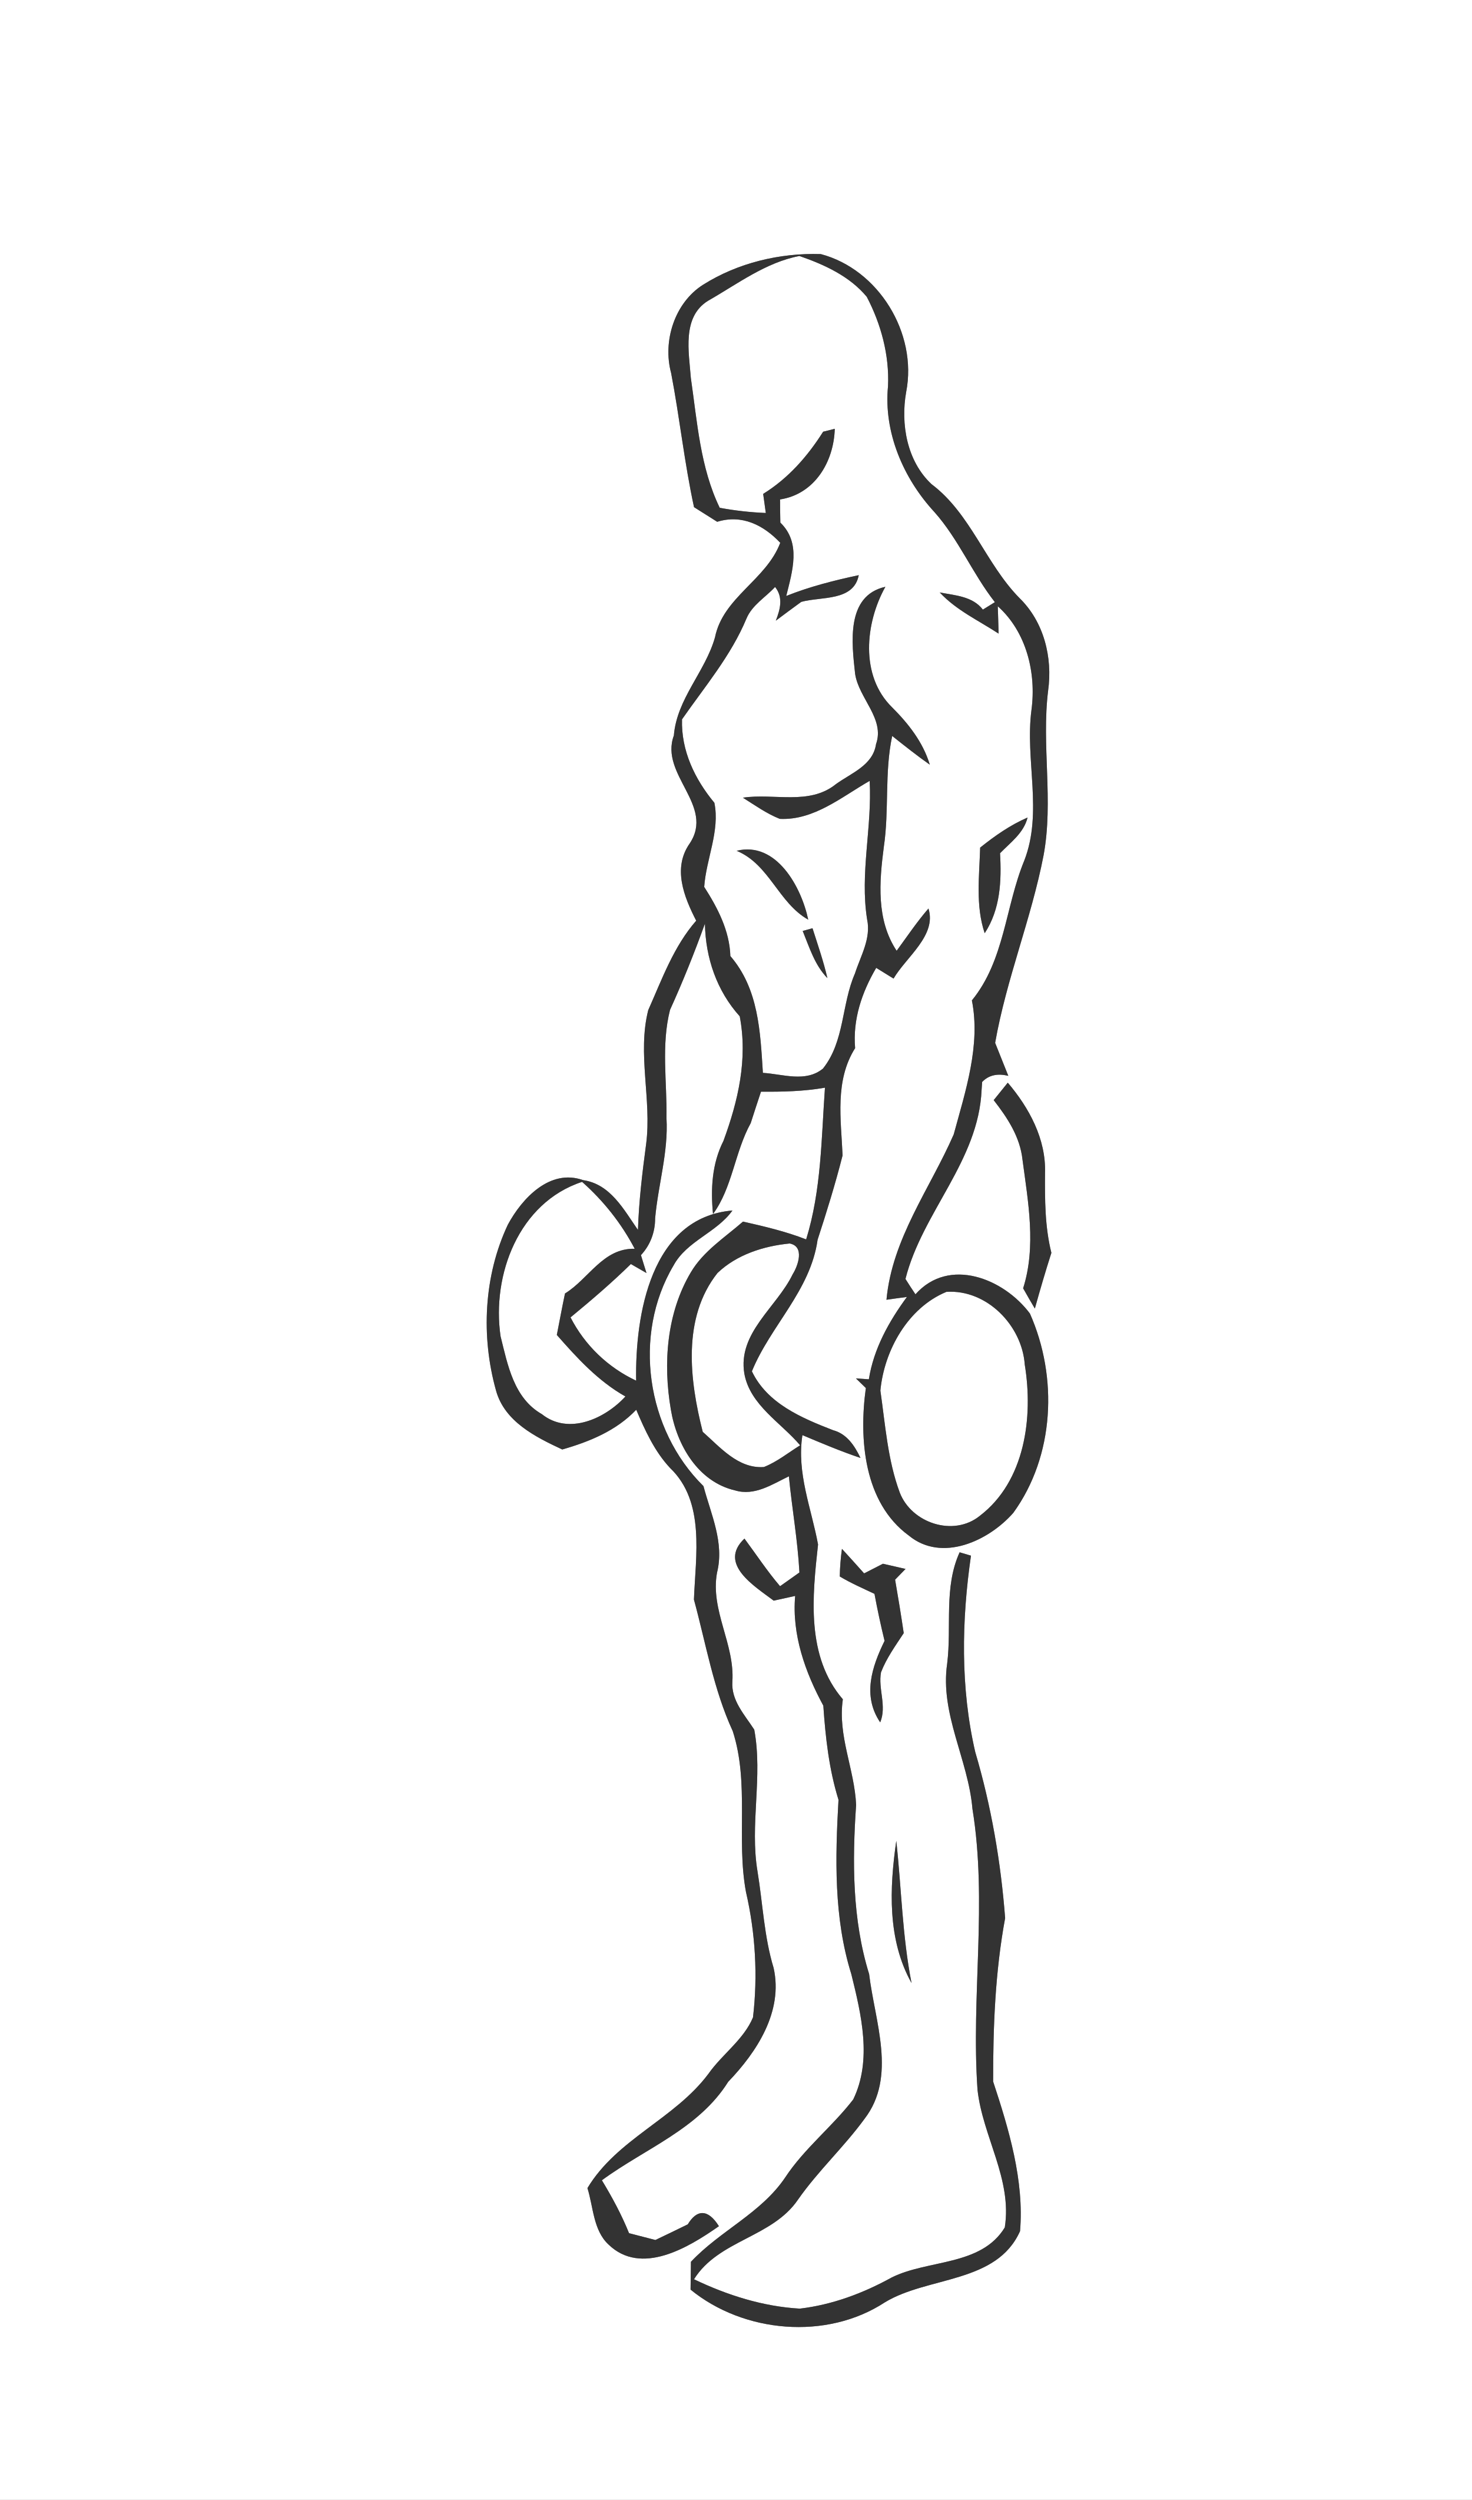 <?xml version="1.0" encoding="UTF-8" ?>
<!DOCTYPE svg PUBLIC "-//W3C//DTD SVG 1.1//EN" "http://www.w3.org/Graphics/SVG/1.1/DTD/svg11.dtd">
<svg width="162pt" height="275pt" viewBox="0 0 162 275" version="1.1" xmlns="http://www.w3.org/2000/svg">
<rect x="0" y="0" width="162" height="275" fill="#808080" stroke="none"/>
<g id="#ffffffff">
<path fill="#FFFFFF" opacity="1.00" d=" M 0.00 0.00 L 162.00 0.00 L 162.00 275.00 L 0.00 275.00 L 0.00 0.00 M 77.38 31.32 C 74.24 33.31 72.91 37.52 73.86 41.04 C 74.80 45.94 75.32 50.91 76.38 55.79 C 77.23 56.33 78.08 56.87 78.93 57.40 C 81.64 56.56 84.02 57.75 85.87 59.71 C 84.31 63.82 79.58 65.70 78.69 70.10 C 77.62 73.90 74.49 76.85 74.16 80.91 C 72.57 85.22 78.70 88.60 75.90 92.79 C 74.00 95.50 75.28 98.67 76.62 101.28 C 74.14 104.11 72.85 107.73 71.34 111.12 C 70.12 115.95 71.74 120.95 71.11 125.85 C 70.69 128.99 70.31 132.13 70.21 135.30 C 68.65 133.06 67.18 130.25 64.17 129.82 C 60.53 128.52 57.45 131.82 55.89 134.72 C 53.24 140.34 52.92 147.01 54.59 152.97 C 55.53 156.38 58.92 158.07 61.88 159.45 C 64.88 158.59 67.82 157.39 70.02 155.08 C 70.99 157.35 72.03 159.65 73.74 161.48 C 77.64 165.20 76.55 171.14 76.37 175.96 C 77.69 180.80 78.52 185.83 80.64 190.43 C 82.50 196.16 81.01 202.30 82.10 208.14 C 83.14 212.64 83.41 217.34 82.87 221.92 C 81.85 224.37 79.48 225.97 77.97 228.12 C 74.24 233.11 67.91 235.28 64.65 240.70 C 65.30 242.77 65.29 245.34 66.96 246.90 C 70.56 250.39 75.76 247.25 79.12 244.89 C 77.92 242.97 76.69 243.03 75.69 244.69 C 74.51 245.27 73.32 245.84 72.13 246.41 C 71.40 246.22 69.95 245.85 69.23 245.66 C 68.41 243.63 67.37 241.70 66.24 239.84 C 70.97 236.36 76.90 234.19 80.14 229.01 C 83.31 225.71 86.21 221.27 85.14 216.48 C 84.09 213.03 83.95 209.41 83.37 205.88 C 82.50 200.69 83.97 195.45 83.01 190.27 C 81.96 188.64 80.46 187.07 80.60 184.99 C 80.88 180.85 78.16 177.16 78.91 173.01 C 79.74 169.71 78.25 166.60 77.42 163.48 C 71.12 157.28 69.60 146.84 74.12 139.22 C 75.59 136.50 78.85 135.62 80.61 133.16 C 71.62 133.92 69.89 144.65 70.01 151.88 C 66.89 150.41 64.37 147.99 62.79 144.92 C 65.07 143.04 67.32 141.12 69.43 139.05 C 69.86 139.30 70.72 139.80 71.15 140.04 C 70.99 139.55 70.69 138.56 70.54 138.07 C 71.58 136.95 72.10 135.54 72.10 134.02 C 72.43 130.33 73.57 126.73 73.35 123.00 C 73.42 119.04 72.75 114.97 73.74 111.09 C 75.15 107.99 76.42 104.82 77.58 101.61 C 77.65 105.38 78.88 108.99 81.41 111.80 C 82.31 116.51 81.24 121.09 79.62 125.50 C 78.35 128.00 78.20 130.80 78.47 133.55 C 80.60 130.66 80.86 126.74 82.62 123.55 C 82.99 122.39 83.37 121.24 83.75 120.09 C 86.10 120.11 88.46 120.06 90.79 119.65 C 90.39 125.25 90.40 130.91 88.72 136.34 C 86.47 135.46 84.11 134.91 81.77 134.38 C 79.77 136.13 77.41 137.62 76.03 139.96 C 73.36 144.45 72.96 150.00 73.83 155.06 C 74.47 158.94 76.81 163.00 80.89 163.95 C 83.05 164.60 84.97 163.29 86.82 162.40 C 87.16 165.93 87.79 169.43 87.98 172.98 C 87.27 173.48 86.56 173.98 85.85 174.49 C 84.43 172.83 83.23 171.00 81.93 169.25 C 78.99 172.04 83.03 174.48 85.15 176.08 C 85.74 175.95 86.92 175.69 87.51 175.56 C 87.14 179.81 88.61 183.95 90.61 187.63 C 90.85 191.13 91.23 194.61 92.28 197.99 C 91.92 204.39 91.75 210.97 93.69 217.16 C 94.79 221.60 96.00 226.62 93.90 230.95 C 91.58 233.96 88.51 236.34 86.40 239.55 C 83.75 243.47 79.23 245.40 76.04 248.81 C 76.03 249.57 76.01 251.10 76.00 251.87 C 81.84 256.64 90.96 257.47 97.38 253.27 C 102.14 250.38 109.68 251.21 112.26 245.44 C 112.73 239.88 111.03 234.22 109.30 228.98 C 109.29 222.95 109.52 216.94 110.62 211.00 C 110.15 204.84 109.09 198.67 107.33 192.73 C 105.69 185.65 105.83 178.25 106.86 171.13 C 106.55 171.04 105.92 170.85 105.61 170.76 C 103.85 174.62 104.75 178.92 104.24 183.00 C 103.43 188.53 106.56 193.56 107.02 198.97 C 108.69 209.22 106.86 219.59 107.58 229.89 C 108.14 235.02 111.42 239.73 110.58 245.03 C 107.97 249.31 102.14 248.53 98.12 250.54 C 94.99 252.27 91.58 253.54 88.02 253.96 C 83.97 253.73 80.03 252.48 76.38 250.73 C 79.08 246.40 84.99 246.15 87.83 241.96 C 90.03 238.81 92.88 236.19 95.14 233.09 C 98.73 228.44 96.27 222.36 95.65 217.15 C 93.79 211.15 93.79 204.76 94.22 198.55 C 94.05 194.63 92.17 190.92 92.76 186.93 C 88.70 182.21 89.40 175.63 90.03 169.90 C 89.29 165.89 87.66 162.05 88.31 157.87 C 90.42 158.76 92.53 159.65 94.70 160.38 C 94.06 159.04 93.20 157.73 91.69 157.33 C 88.24 155.99 84.44 154.40 82.75 150.85 C 84.79 145.85 89.20 141.97 89.98 136.38 C 90.98 133.31 91.94 130.22 92.73 127.10 C 92.56 123.12 91.85 118.89 94.11 115.30 C 93.84 112.13 94.85 109.17 96.43 106.47 C 96.91 106.77 97.86 107.36 98.34 107.65 C 99.71 105.29 103.12 102.90 102.18 99.94 C 100.91 101.41 99.83 103.02 98.68 104.59 C 96.42 101.18 96.77 97.00 97.27 93.15 C 97.87 89.11 97.33 84.98 98.19 80.96 C 99.55 82.04 100.91 83.12 102.33 84.12 C 101.58 81.63 99.97 79.60 98.17 77.80 C 94.64 74.34 95.21 68.55 97.44 64.55 C 93.07 65.53 93.74 70.75 94.11 74.13 C 94.51 76.82 97.41 79.07 96.41 81.86 C 96.07 84.20 93.67 85.04 91.98 86.27 C 89.06 88.62 85.17 87.23 81.76 87.75 C 83.08 88.58 84.36 89.50 85.82 90.08 C 89.58 90.26 92.63 87.66 95.71 85.90 C 95.99 91.00 94.62 96.06 95.43 101.14 C 95.88 103.24 94.71 105.16 94.09 107.09 C 92.60 110.48 92.97 114.54 90.57 117.55 C 88.66 119.11 86.15 118.15 83.96 118.02 C 83.67 113.49 83.50 108.79 80.38 105.17 C 80.29 102.37 78.98 99.87 77.50 97.56 C 77.72 94.47 79.25 91.40 78.62 88.31 C 76.47 85.72 74.95 82.57 75.06 79.13 C 77.56 75.54 80.45 72.13 82.15 68.05 C 82.77 66.56 84.25 65.71 85.30 64.57 C 86.22 65.71 85.87 67.03 85.38 68.28 C 86.31 67.58 87.25 66.89 88.18 66.21 C 90.37 65.60 93.95 66.18 94.51 63.27 C 91.80 63.85 89.10 64.53 86.53 65.56 C 87.20 62.85 88.20 59.72 85.88 57.49 C 85.86 56.64 85.85 55.79 85.85 54.94 C 89.67 54.36 91.77 50.78 91.87 47.17 C 91.55 47.25 90.91 47.41 90.59 47.49 C 88.87 50.21 86.75 52.62 83.99 54.33 C 84.06 54.86 84.21 55.91 84.28 56.43 C 82.57 56.36 80.88 56.17 79.21 55.86 C 77.06 51.43 76.73 46.38 76.03 41.57 C 75.82 38.73 75.03 34.88 77.92 33.09 C 81.15 31.25 84.26 28.87 87.98 28.16 C 90.70 29.10 93.51 30.38 95.39 32.65 C 96.96 35.64 97.89 39.08 97.73 42.48 C 97.23 47.55 99.42 52.63 102.82 56.31 C 105.50 59.32 107.02 63.09 109.49 66.24 C 109.05 66.52 108.61 66.79 108.17 67.06 C 107.03 65.58 105.09 65.50 103.42 65.17 C 105.24 67.13 107.70 68.26 109.90 69.70 C 109.88 68.95 109.84 67.45 109.81 66.69 C 112.96 69.51 114.06 74.00 113.52 78.08 C 112.79 83.59 114.80 89.35 112.72 94.68 C 110.63 99.76 110.57 105.63 106.96 110.05 C 107.94 114.99 106.25 120.04 104.96 124.79 C 102.34 130.78 98.18 136.24 97.56 142.98 C 98.12 142.90 99.25 142.74 99.81 142.67 C 97.82 145.38 96.15 148.37 95.62 151.73 C 95.27 151.71 94.55 151.66 94.20 151.63 C 94.47 151.89 95.02 152.42 95.29 152.69 C 94.52 158.29 95.06 165.30 100.02 168.92 C 103.65 171.91 108.81 169.51 111.52 166.42 C 116.06 160.16 116.45 151.49 113.35 144.50 C 110.50 140.67 104.46 138.21 100.75 142.38 C 100.37 141.82 100.01 141.26 99.65 140.69 C 101.50 133.35 107.70 127.72 108.03 119.88 L 108.09 119.02 C 108.81 118.27 109.77 118.05 110.97 118.35 C 110.61 117.44 109.89 115.63 109.52 114.72 C 110.75 107.71 113.50 101.07 114.85 94.09 C 115.96 88.09 114.61 82.00 115.35 75.98 C 115.86 72.32 114.89 68.40 112.19 65.78 C 108.46 61.98 106.83 56.50 102.52 53.26 C 99.81 50.73 99.10 46.64 99.73 43.11 C 100.99 36.65 96.69 29.63 90.33 27.95 C 85.82 27.81 81.21 28.91 77.38 31.32 M 107.87 93.24 C 107.78 96.38 107.35 99.63 108.37 102.66 C 110.10 100.02 110.23 96.91 110.06 93.86 C 111.21 92.67 112.67 91.64 113.09 89.93 C 111.18 90.76 109.48 91.95 107.87 93.24 M 81.07 93.59 C 84.69 95.10 85.65 99.30 88.95 101.17 C 88.20 97.58 85.44 92.51 81.07 93.59 M 88.34 102.41 C 89.08 104.22 89.66 106.16 91.06 107.60 C 90.63 105.74 90.00 103.93 89.42 102.11 C 89.15 102.18 88.61 102.34 88.34 102.41 M 109.36 121.02 C 110.87 122.96 112.26 125.06 112.53 127.57 C 113.15 132.24 114.06 137.11 112.60 141.72 C 113.02 142.47 113.45 143.21 113.89 143.95 C 114.46 141.90 115.06 139.85 115.71 137.82 C 114.99 134.94 114.99 131.97 115.01 129.03 C 115.13 125.30 113.26 121.86 110.91 119.10 C 110.39 119.74 109.88 120.38 109.36 121.02 M 92.42 173.42 C 93.64 174.15 94.95 174.72 96.24 175.33 C 96.56 177.06 96.93 178.78 97.35 180.50 C 95.95 183.36 94.89 186.55 96.87 189.47 C 97.62 187.67 96.62 185.79 96.96 183.96 C 97.56 182.40 98.55 181.04 99.46 179.65 C 99.17 177.68 98.85 175.73 98.51 173.77 C 98.80 173.48 99.37 172.89 99.66 172.59 C 99.04 172.45 97.80 172.16 97.17 172.02 C 96.65 172.28 95.62 172.81 95.10 173.08 C 94.29 172.17 93.48 171.27 92.66 170.38 C 92.52 171.39 92.44 172.40 92.42 173.42 M 100.32 218.15 C 99.30 212.97 99.21 207.71 98.64 202.50 C 97.89 207.72 97.65 213.38 100.32 218.15 Z" />
<path fill="#FFFFFF" opacity="1.00" d=" M 55.09 147.00 C 54.10 140.24 57.10 132.29 64.06 130.01 C 66.42 132.10 68.38 134.57 69.85 137.37 C 66.36 137.29 64.81 140.67 62.18 142.29 C 61.86 143.80 61.58 145.33 61.28 146.85 C 63.52 149.40 65.83 151.93 68.83 153.62 C 66.59 156.06 62.57 157.91 59.63 155.56 C 56.54 153.79 55.88 150.16 55.09 147.00 Z" />
<path fill="#FFFFFF" opacity="1.00" d=" M 78.96 140.04 C 81.08 138.01 84.04 137.07 86.91 136.79 C 88.58 137.11 87.83 139.23 87.24 140.17 C 85.48 143.82 81.16 146.61 81.92 151.12 C 82.55 154.57 85.94 156.49 88.06 158.99 C 86.74 159.81 85.52 160.81 84.07 161.38 C 81.24 161.58 79.26 159.20 77.34 157.51 C 75.89 151.82 75.06 144.97 78.96 140.04 Z" />
<path fill="#FFFFFF" opacity="1.00" d=" M 104.16 142.11 C 108.60 141.82 112.48 145.81 112.78 150.12 C 113.73 155.93 112.80 162.96 107.83 166.75 C 104.94 169.09 100.31 167.55 99.02 164.18 C 97.69 160.60 97.43 156.72 96.89 152.97 C 97.31 148.54 99.93 143.85 104.16 142.11 Z" />
</g>
<g id="#3a3b39ff">
<path fill="#333333" opacity="1.00" d=" M 77.38 31.32 C 81.21 28.91 85.82 27.81 90.33 27.95 C 96.69 29.63 100.99 36.65 99.73 43.11 C 99.10 46.64 99.81 50.73 102.52 53.26 C 106.83 56.50 108.46 61.98 112.19 65.78 C 114.89 68.40 115.86 72.32 115.35 75.98 C 114.61 82.00 115.96 88.09 114.85 94.09 C 113.50 101.07 110.75 107.71 109.52 114.72 C 109.89 115.63 110.61 117.44 110.97 118.35 C 109.77 118.05 108.81 118.27 108.09 119.02 L 108.03 119.88 C 107.70 127.72 101.50 133.35 99.65 140.69 C 100.01 141.26 100.37 141.82 100.75 142.38 C 104.46 138.21 110.50 140.67 113.35 144.50 C 116.45 151.49 116.06 160.16 111.52 166.42 C 108.81 169.51 103.65 171.91 100.02 168.92 C 95.06 165.30 94.52 158.29 95.29 152.69 C 95.02 152.42 94.47 151.89 94.20 151.63 C 94.55 151.66 95.27 151.71 95.62 151.73 C 96.15 148.37 97.82 145.38 99.81 142.67 C 99.25 142.74 98.12 142.90 97.56 142.98 C 98.18 136.24 102.34 130.78 104.96 124.79 C 106.25 120.04 107.94 114.99 106.96 110.05 C 110.57 105.63 110.63 99.76 112.72 94.68 C 114.80 89.35 112.79 83.59 113.52 78.08 C 114.06 74.00 112.96 69.51 109.81 66.69 C 109.84 67.45 109.88 68.95 109.90 69.70 C 107.70 68.26 105.24 67.13 103.42 65.17 C 105.09 65.50 107.03 65.58 108.17 67.06 C 108.61 66.79 109.05 66.52 109.49 66.24 C 107.02 63.09 105.50 59.32 102.82 56.31 C 99.42 52.63 97.23 47.55 97.73 42.48 C 97.89 39.08 96.96 35.64 95.39 32.65 C 93.51 30.38 90.70 29.10 87.98 28.16 C 84.26 28.87 81.15 31.25 77.92 33.09 C 75.03 34.88 75.82 38.73 76.03 41.57 C 76.73 46.38 77.06 51.43 79.21 55.86 C 80.88 56.17 82.57 56.36 84.28 56.43 C 84.21 55.91 84.06 54.86 83.99 54.33 C 86.75 52.62 88.87 50.21 90.59 47.49 C 90.91 47.41 91.55 47.25 91.87 47.17 C 91.77 50.78 89.67 54.36 85.85 54.94 C 85.85 55.79 85.86 56.64 85.88 57.49 C 88.20 59.72 87.20 62.85 86.53 65.56 C 89.10 64.53 91.80 63.85 94.51 63.27 C 93.95 66.18 90.37 65.60 88.18 66.21 C 87.25 66.89 86.31 67.58 85.38 68.28 C 85.87 67.03 86.22 65.71 85.30 64.57 C 84.25 65.71 82.77 66.56 82.15 68.05 C 80.45 72.13 77.56 75.54 75.06 79.13 C 74.95 82.57 76.47 85.72 78.62 88.31 C 79.25 91.40 77.72 94.47 77.50 97.56 C 78.98 99.87 80.29 102.37 80.38 105.17 C 83.50 108.79 83.67 113.49 83.96 118.02 C 86.15 118.15 88.66 119.11 90.57 117.55 C 92.97 114.54 92.60 110.48 94.09 107.09 C 94.71 105.16 95.88 103.24 95.43 101.14 C 94.62 96.06 95.99 91.00 95.71 85.90 C 92.63 87.66 89.58 90.26 85.82 90.08 C 84.36 89.50 83.08 88.58 81.76 87.75 C 85.17 87.23 89.06 88.62 91.98 86.27 C 93.67 85.04 96.07 84.20 96.41 81.86 C 97.41 79.07 94.51 76.82 94.11 74.13 C 93.74 70.75 93.07 65.53 97.44 64.55 C 95.21 68.55 94.64 74.34 98.17 77.80 C 99.97 79.60 101.58 81.63 102.33 84.12 C 100.91 83.12 99.55 82.04 98.19 80.96 C 97.33 84.98 97.87 89.11 97.27 93.15 C 96.77 97.00 96.42 101.18 98.68 104.59 C 99.83 103.02 100.91 101.41 102.18 99.94 C 103.12 102.90 99.71 105.29 98.34 107.65 C 97.86 107.36 96.91 106.77 96.43 106.47 C 94.85 109.17 93.84 112.13 94.11 115.30 C 91.85 118.89 92.56 123.12 92.73 127.10 C 91.94 130.22 90.98 133.31 89.98 136.38 C 89.20 141.97 84.79 145.85 82.75 150.85 C 84.44 154.40 88.24 155.99 91.69 157.33 C 93.20 157.73 94.06 159.04 94.70 160.38 C 92.53 159.65 90.42 158.76 88.31 157.87 C 87.66 162.05 89.29 165.89 90.03 169.90 C 89.40 175.63 88.70 182.21 92.76 186.93 C 92.17 190.92 94.05 194.63 94.22 198.55 C 93.79 204.76 93.79 211.15 95.65 217.15 C 96.27 222.36 98.73 228.44 95.14 233.09 C 92.88 236.19 90.03 238.81 87.83 241.96 C 84.99 246.15 79.08 246.40 76.38 250.73 C 80.03 252.48 83.97 253.73 88.02 253.96 C 91.58 253.54 94.99 252.27 98.12 250.54 C 102.14 248.53 107.97 249.31 110.58 245.03 C 111.42 239.73 108.14 235.02 107.58 229.89 C 106.86 219.59 108.69 209.22 107.02 198.97 C 106.56 193.56 103.43 188.53 104.24 183.00 C 104.75 178.92 103.85 174.62 105.61 170.76 C 105.92 170.85 106.55 171.04 106.86 171.13 C 105.83 178.25 105.69 185.65 107.33 192.73 C 109.09 198.67 110.15 204.84 110.62 211.00 C 109.52 216.94 109.29 222.95 109.30 228.98 C 111.03 234.22 112.73 239.88 112.26 245.44 C 109.68 251.21 102.14 250.38 97.38 253.27 C 90.96 257.47 81.84 256.64 76.00 251.87 C 76.01 251.10 76.03 249.57 76.04 248.81 C 79.23 245.40 83.75 243.47 86.40 239.55 C 88.51 236.34 91.58 233.96 93.90 230.95 C 96.00 226.62 94.79 221.60 93.69 217.16 C 91.75 210.97 91.92 204.39 92.28 197.99 C 91.23 194.61 90.85 191.13 90.61 187.63 C 88.61 183.95 87.14 179.81 87.51 175.56 C 86.92 175.69 85.74 175.95 85.15 176.08 C 83.03 174.48 78.99 172.04 81.93 169.25 C 83.23 171.00 84.43 172.83 85.85 174.49 C 86.56 173.98 87.27 173.48 87.98 172.98 C 87.79 169.43 87.16 165.93 86.82 162.40 C 84.97 163.29 83.05 164.60 80.89 163.95 C 76.81 163.00 74.47 158.94 73.83 155.06 C 72.96 150.00 73.36 144.45 76.03 139.96 C 77.41 137.62 79.77 136.13 81.77 134.38 C 84.11 134.91 86.47 135.46 88.72 136.34 C 90.40 130.91 90.39 125.25 90.79 119.65 C 88.46 120.06 86.10 120.11 83.75 120.09 C 83.37 121.24 82.99 122.39 82.62 123.55 C 80.86 126.74 80.60 130.66 78.47 133.55 C 78.20 130.80 78.35 128.00 79.62 125.50 C 81.24 121.09 82.31 116.51 81.41 111.80 C 78.88 108.99 77.65 105.38 77.58 101.61 C 76.42 104.82 75.15 107.99 73.74 111.09 C 72.75 114.97 73.42 119.04 73.35 123.00 C 73.57 126.73 72.43 130.33 72.10 134.02 C 72.10 135.54 71.58 136.95 70.54 138.07 C 70.69 138.56 70.99 139.55 71.15 140.04 C 70.72 139.80 69.86 139.30 69.43 139.05 C 67.32 141.12 65.07 143.04 62.79 144.92 C 64.37 147.99 66.89 150.41 70.01 151.88 C 69.89 144.65 71.62 133.92 80.61 133.16 C 78.85 135.62 75.59 136.50 74.12 139.22 C 69.60 146.84 71.12 157.28 77.42 163.48 C 78.25 166.60 79.74 169.71 78.91 173.01 C 78.16 177.16 80.88 180.85 80.60 184.99 C 80.46 187.07 81.96 188.64 83.01 190.27 C 83.97 195.45 82.50 200.69 83.37 205.88 C 83.95 209.41 84.09 213.03 85.14 216.48 C 86.21 221.27 83.31 225.71 80.14 229.01 C 76.90 234.19 70.97 236.36 66.24 239.84 C 67.37 241.70 68.41 243.63 69.23 245.66 C 69.95 245.85 71.40 246.22 72.13 246.41 C 73.32 245.84 74.51 245.27 75.69 244.69 C 76.69 243.03 77.92 242.97 79.12 244.89 C 75.76 247.25 70.56 250.39 66.96 246.90 C 65.29 245.34 65.30 242.77 64.65 240.70 C 67.91 235.28 74.24 233.11 77.97 228.12 C 79.48 225.97 81.85 224.37 82.87 221.92 C 83.41 217.34 83.14 212.64 82.10 208.14 C 81.01 202.30 82.50 196.16 80.64 190.43 C 78.52 185.83 77.69 180.80 76.37 175.96 C 76.55 171.14 77.64 165.20 73.74 161.48 C 72.03 159.65 70.99 157.35 70.02 155.08 C 67.82 157.39 64.88 158.59 61.88 159.45 C 58.92 158.07 55.53 156.38 54.59 152.97 C 52.92 147.01 53.24 140.34 55.89 134.72 C 57.45 131.82 60.53 128.52 64.17 129.82 C 67.18 130.25 68.65 133.06 70.21 135.30 C 70.31 132.13 70.69 128.99 71.11 125.85 C 71.74 120.95 70.12 115.95 71.34 111.12 C 72.85 107.73 74.14 104.11 76.62 101.28 C 75.28 98.67 74.00 95.50 75.90 92.79 C 78.70 88.60 72.57 85.22 74.16 80.91 C 74.49 76.85 77.62 73.90 78.69 70.10 C 79.58 65.70 84.31 63.82 85.87 59.71 C 84.02 57.75 81.64 56.56 78.93 57.40 C 78.08 56.87 77.23 56.33 76.38 55.79 C 75.32 50.91 74.80 45.94 73.86 41.04 C 72.91 37.52 74.24 33.31 77.38 31.32 M 55.09 147.00 C 55.88 150.16 56.54 153.79 59.63 155.56 C 62.57 157.91 66.59 156.06 68.83 153.62 C 65.83 151.93 63.52 149.40 61.28 146.85 C 61.58 145.33 61.86 143.80 62.18 142.29 C 64.81 140.67 66.36 137.29 69.85 137.37 C 68.38 134.57 66.42 132.10 64.06 130.01 C 57.10 132.29 54.10 140.24 55.09 147.00 M 78.96 140.04 C 75.06 144.97 75.89 151.82 77.34 157.51 C 79.26 159.20 81.24 161.58 84.07 161.38 C 85.52 160.81 86.74 159.81 88.06 158.99 C 85.94 156.49 82.55 154.57 81.92 151.12 C 81.16 146.61 85.48 143.82 87.24 140.17 C 87.83 139.23 88.58 137.11 86.91 136.79 C 84.04 137.07 81.08 138.01 78.96 140.04 M 104.16 142.11 C 99.93 143.85 97.31 148.54 96.89 152.97 C 97.43 156.72 97.69 160.60 99.02 164.18 C 100.31 167.55 104.94 169.09 107.83 166.75 C 112.80 162.96 113.73 155.93 112.78 150.12 C 112.48 145.81 108.60 141.82 104.16 142.11 Z" />
<path fill="#333333" opacity="1.00" d=" M 107.87 93.24 C 109.48 91.95 111.18 90.76 113.09 89.93 C 112.67 91.64 111.21 92.67 110.06 93.86 C 110.23 96.91 110.10 100.02 108.37 102.66 C 107.35 99.63 107.78 96.38 107.87 93.24 Z" />
<path fill="#333333" opacity="1.00" d=" M 81.07 93.59 C 85.44 92.51 88.20 97.58 88.95 101.17 C 85.65 99.30 84.69 95.10 81.07 93.59 Z" />
<path fill="#333333" opacity="1.00" d=" M 88.34 102.41 C 88.61 102.34 89.15 102.18 89.42 102.11 C 90.00 103.93 90.63 105.74 91.06 107.60 C 89.66 106.16 89.08 104.22 88.34 102.41 Z" />
<path fill="#333333" opacity="1.00" d=" M 109.36 121.02 C 109.88 120.38 110.39 119.74 110.91 119.10 C 113.26 121.86 115.13 125.30 115.01 129.03 C 114.99 131.97 114.99 134.94 115.71 137.82 C 115.06 139.85 114.46 141.90 113.89 143.95 C 113.45 143.21 113.02 142.47 112.60 141.72 C 114.06 137.11 113.15 132.24 112.53 127.57 C 112.26 125.06 110.87 122.96 109.36 121.02 Z" />
<path fill="#333333" opacity="1.00" d=" M 92.42 173.42 C 92.44 172.40 92.52 171.39 92.66 170.38 C 93.48 171.27 94.29 172.17 95.10 173.08 C 95.62 172.81 96.65 172.28 97.17 172.02 C 97.80 172.16 99.04 172.45 99.66 172.59 C 99.37 172.89 98.80 173.48 98.51 173.77 C 98.85 175.73 99.17 177.68 99.46 179.65 C 98.55 181.04 97.56 182.40 96.96 183.96 C 96.62 185.79 97.62 187.67 96.87 189.47 C 94.89 186.55 95.95 183.36 97.35 180.50 C 96.93 178.78 96.56 177.06 96.24 175.33 C 94.95 174.72 93.64 174.15 92.42 173.42 Z" />
<path fill="#333333" opacity="1.00" d=" M 100.32 218.15 C 97.65 213.38 97.89 207.72 98.64 202.50 C 99.21 207.71 99.30 212.97 100.32 218.15 Z" />
</g>
</svg>

